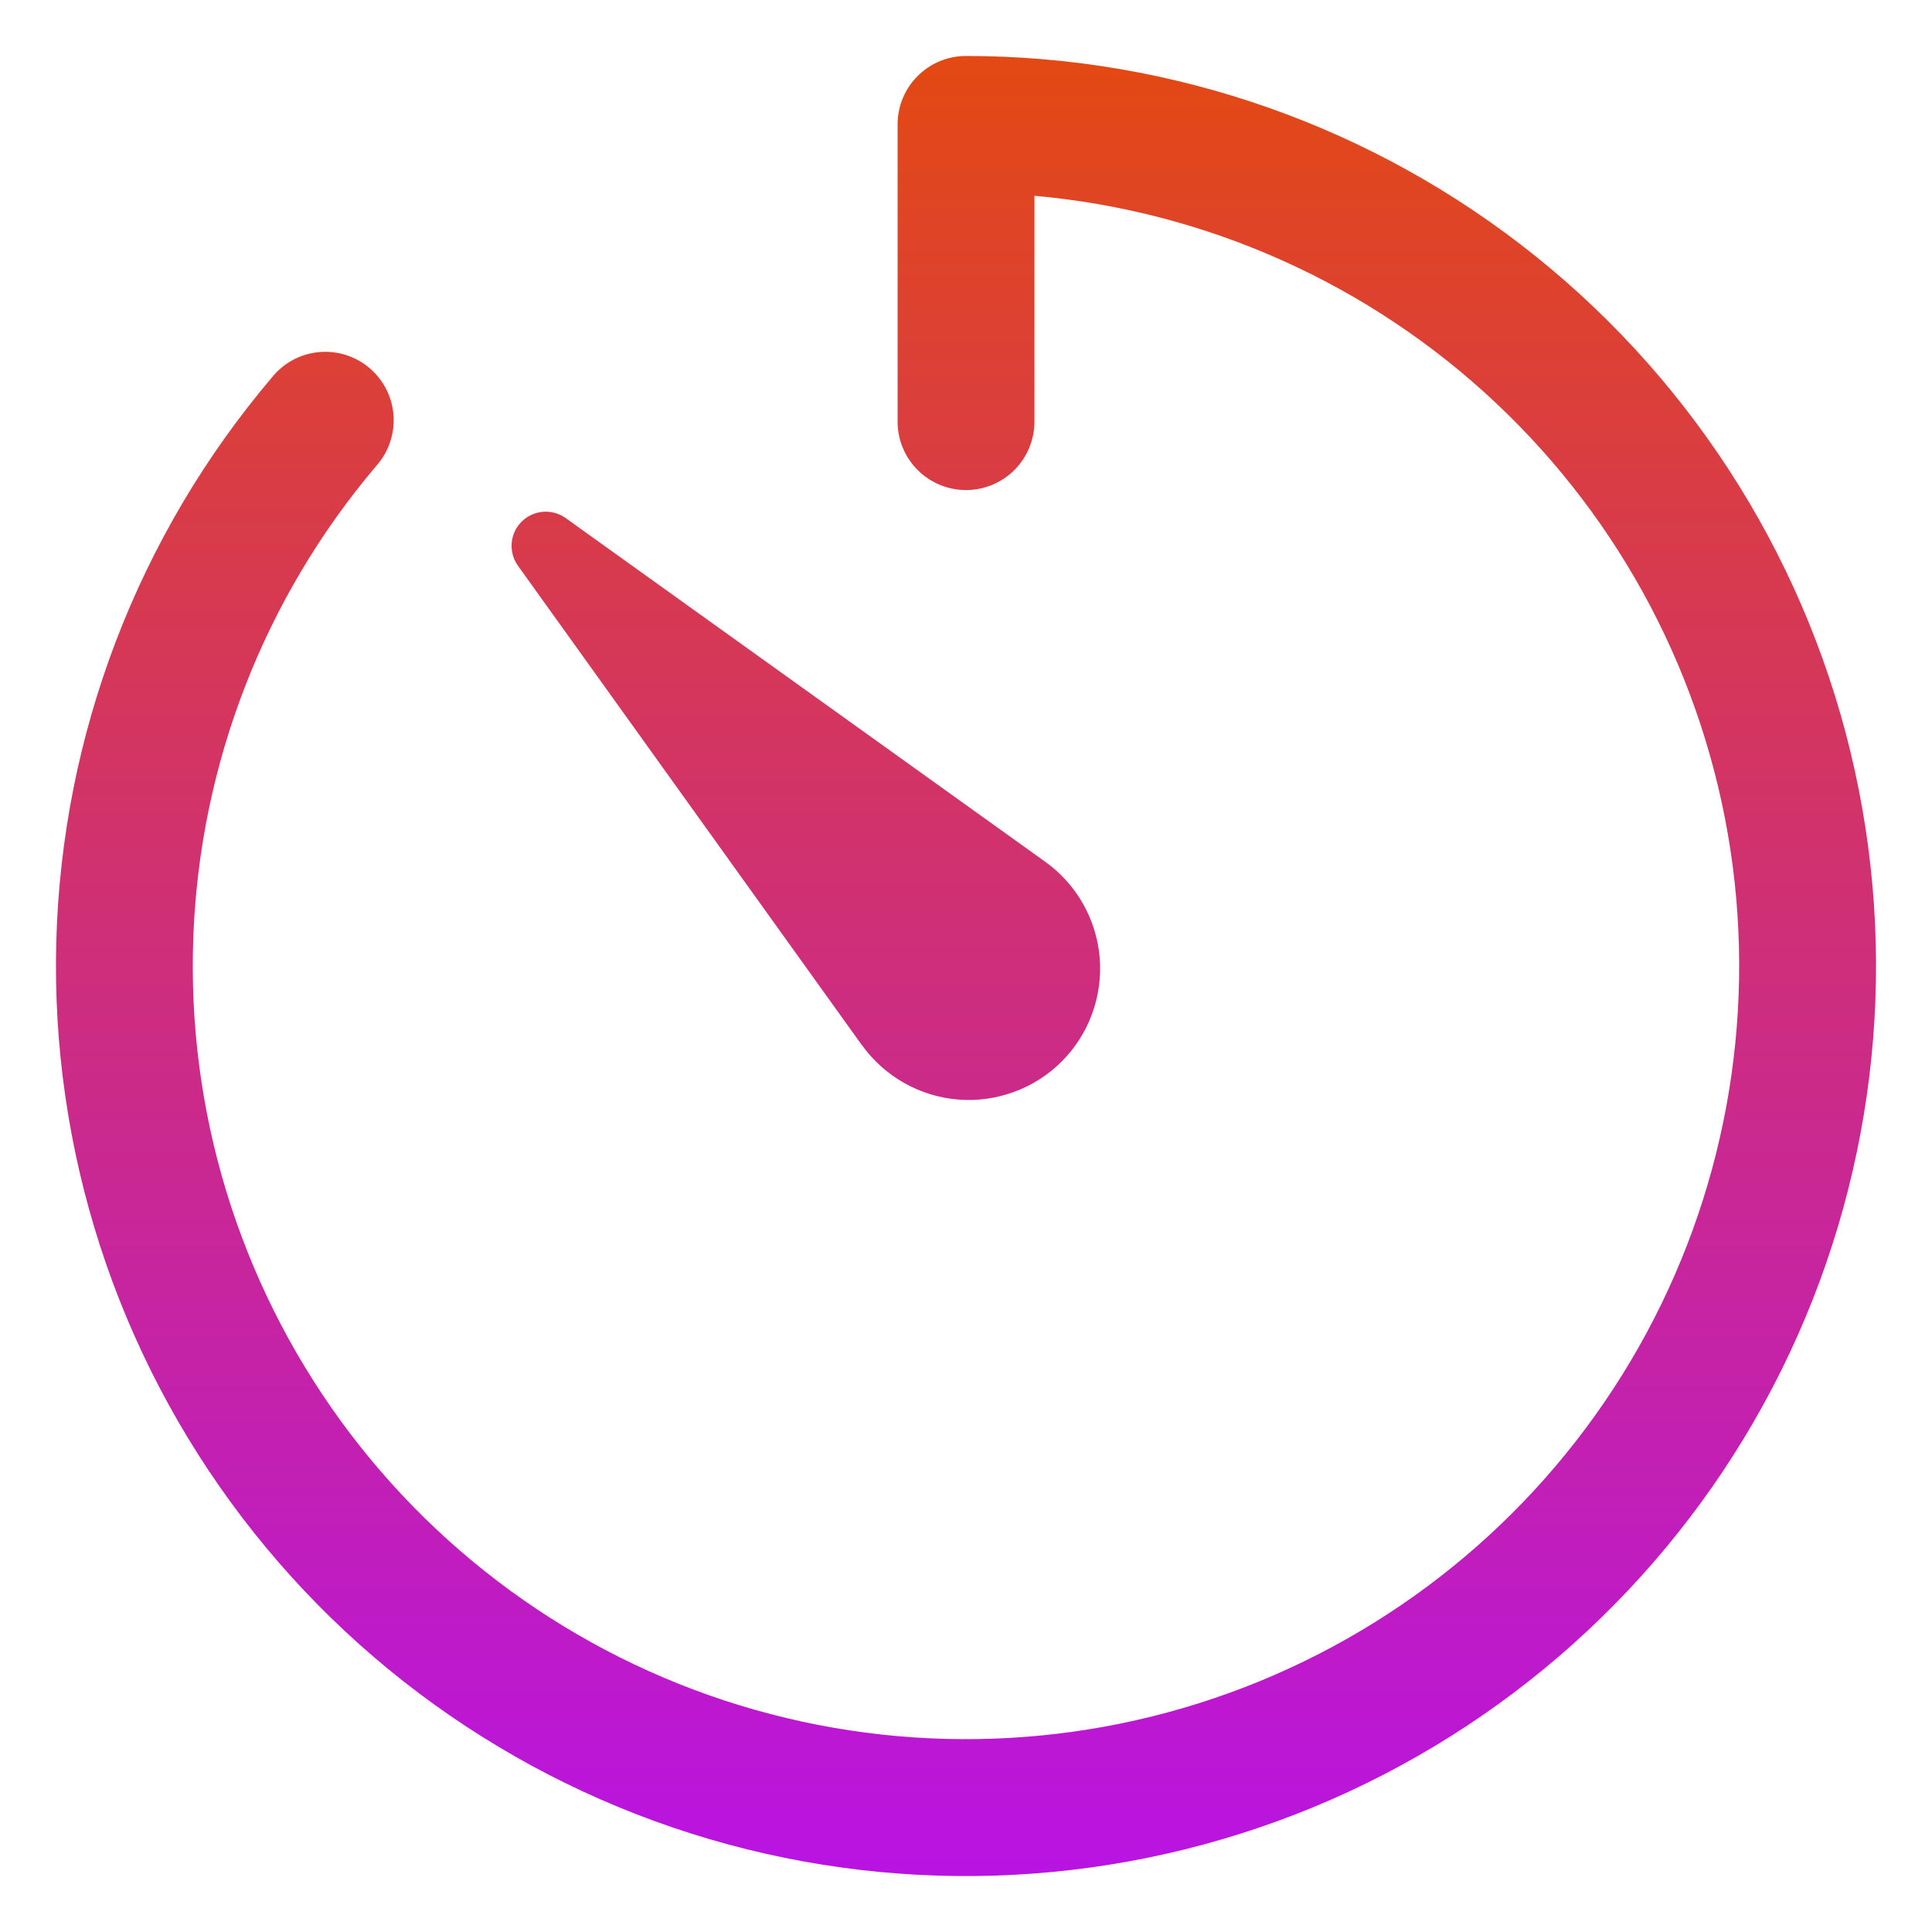 <svg width="32" height="32" viewBox="0 0 32 32" fill="none" xmlns="http://www.w3.org/2000/svg">
<path fill-rule="evenodd" clip-rule="evenodd" d="M16 0.927C15.7 0.927 15.412 1.046 15.199 1.259C14.986 1.471 14.867 1.759 14.867 2.06V6.983C14.867 7.284 14.986 7.572 15.199 7.785C15.412 7.997 15.7 8.117 16 8.117C16.301 8.117 16.589 7.997 16.802 7.785C17.014 7.572 17.134 7.284 17.134 6.983V3.243C19.991 3.497 22.681 4.704 24.771 6.669C26.862 8.634 28.232 11.244 28.662 14.081C29.091 16.918 28.556 19.817 27.142 22.313C25.727 24.809 23.516 26.758 20.862 27.847C18.207 28.936 15.264 29.103 12.504 28.32C9.744 27.537 7.327 25.85 5.64 23.529C3.953 21.208 3.094 18.388 3.202 15.521C3.309 12.654 4.376 9.906 6.231 7.718C6.332 7.605 6.41 7.473 6.459 7.33C6.508 7.187 6.528 7.035 6.518 6.884C6.508 6.733 6.468 6.585 6.399 6.45C6.331 6.315 6.236 6.195 6.121 6.097C6.006 5.999 5.872 5.925 5.727 5.879C5.583 5.834 5.431 5.818 5.28 5.832C5.129 5.847 4.983 5.891 4.849 5.963C4.716 6.035 4.599 6.133 4.504 6.251C2.283 8.87 1.023 12.169 0.932 15.602C0.841 19.035 1.926 22.396 4.006 25.129C6.086 27.862 9.037 29.802 12.37 30.63C15.703 31.457 19.218 31.121 22.335 29.678C25.451 28.234 27.981 25.77 29.506 22.693C31.031 19.616 31.459 16.111 30.72 12.757C29.982 9.403 28.119 6.402 25.443 4.251C22.766 2.099 19.435 0.927 16 0.927ZM14.278 17.315L8.575 9.365C8.499 9.256 8.464 9.124 8.475 8.992C8.487 8.859 8.545 8.735 8.639 8.641C8.733 8.547 8.857 8.489 8.99 8.477C9.122 8.466 9.254 8.501 9.364 8.577L17.317 14.277C17.573 14.461 17.786 14.699 17.941 14.974C18.096 15.248 18.189 15.553 18.215 15.868C18.24 16.182 18.197 16.498 18.088 16.794C17.979 17.09 17.808 17.359 17.585 17.582C17.362 17.805 17.093 17.977 16.797 18.085C16.501 18.194 16.185 18.238 15.87 18.212C15.556 18.187 15.251 18.093 14.976 17.938C14.702 17.783 14.464 17.57 14.28 17.315" fill="url(#paint0_linear_614_5003)"/>
<defs>
<linearGradient id="paint0_linear_614_5003" x1="16" y1="0.927" x2="16" y2="31.073" gradientUnits="userSpaceOnUse">
<stop stop-color="#E34913"/>
<stop offset="1" stop-color="#B913E3"/>
</linearGradient>
</defs>
</svg>
